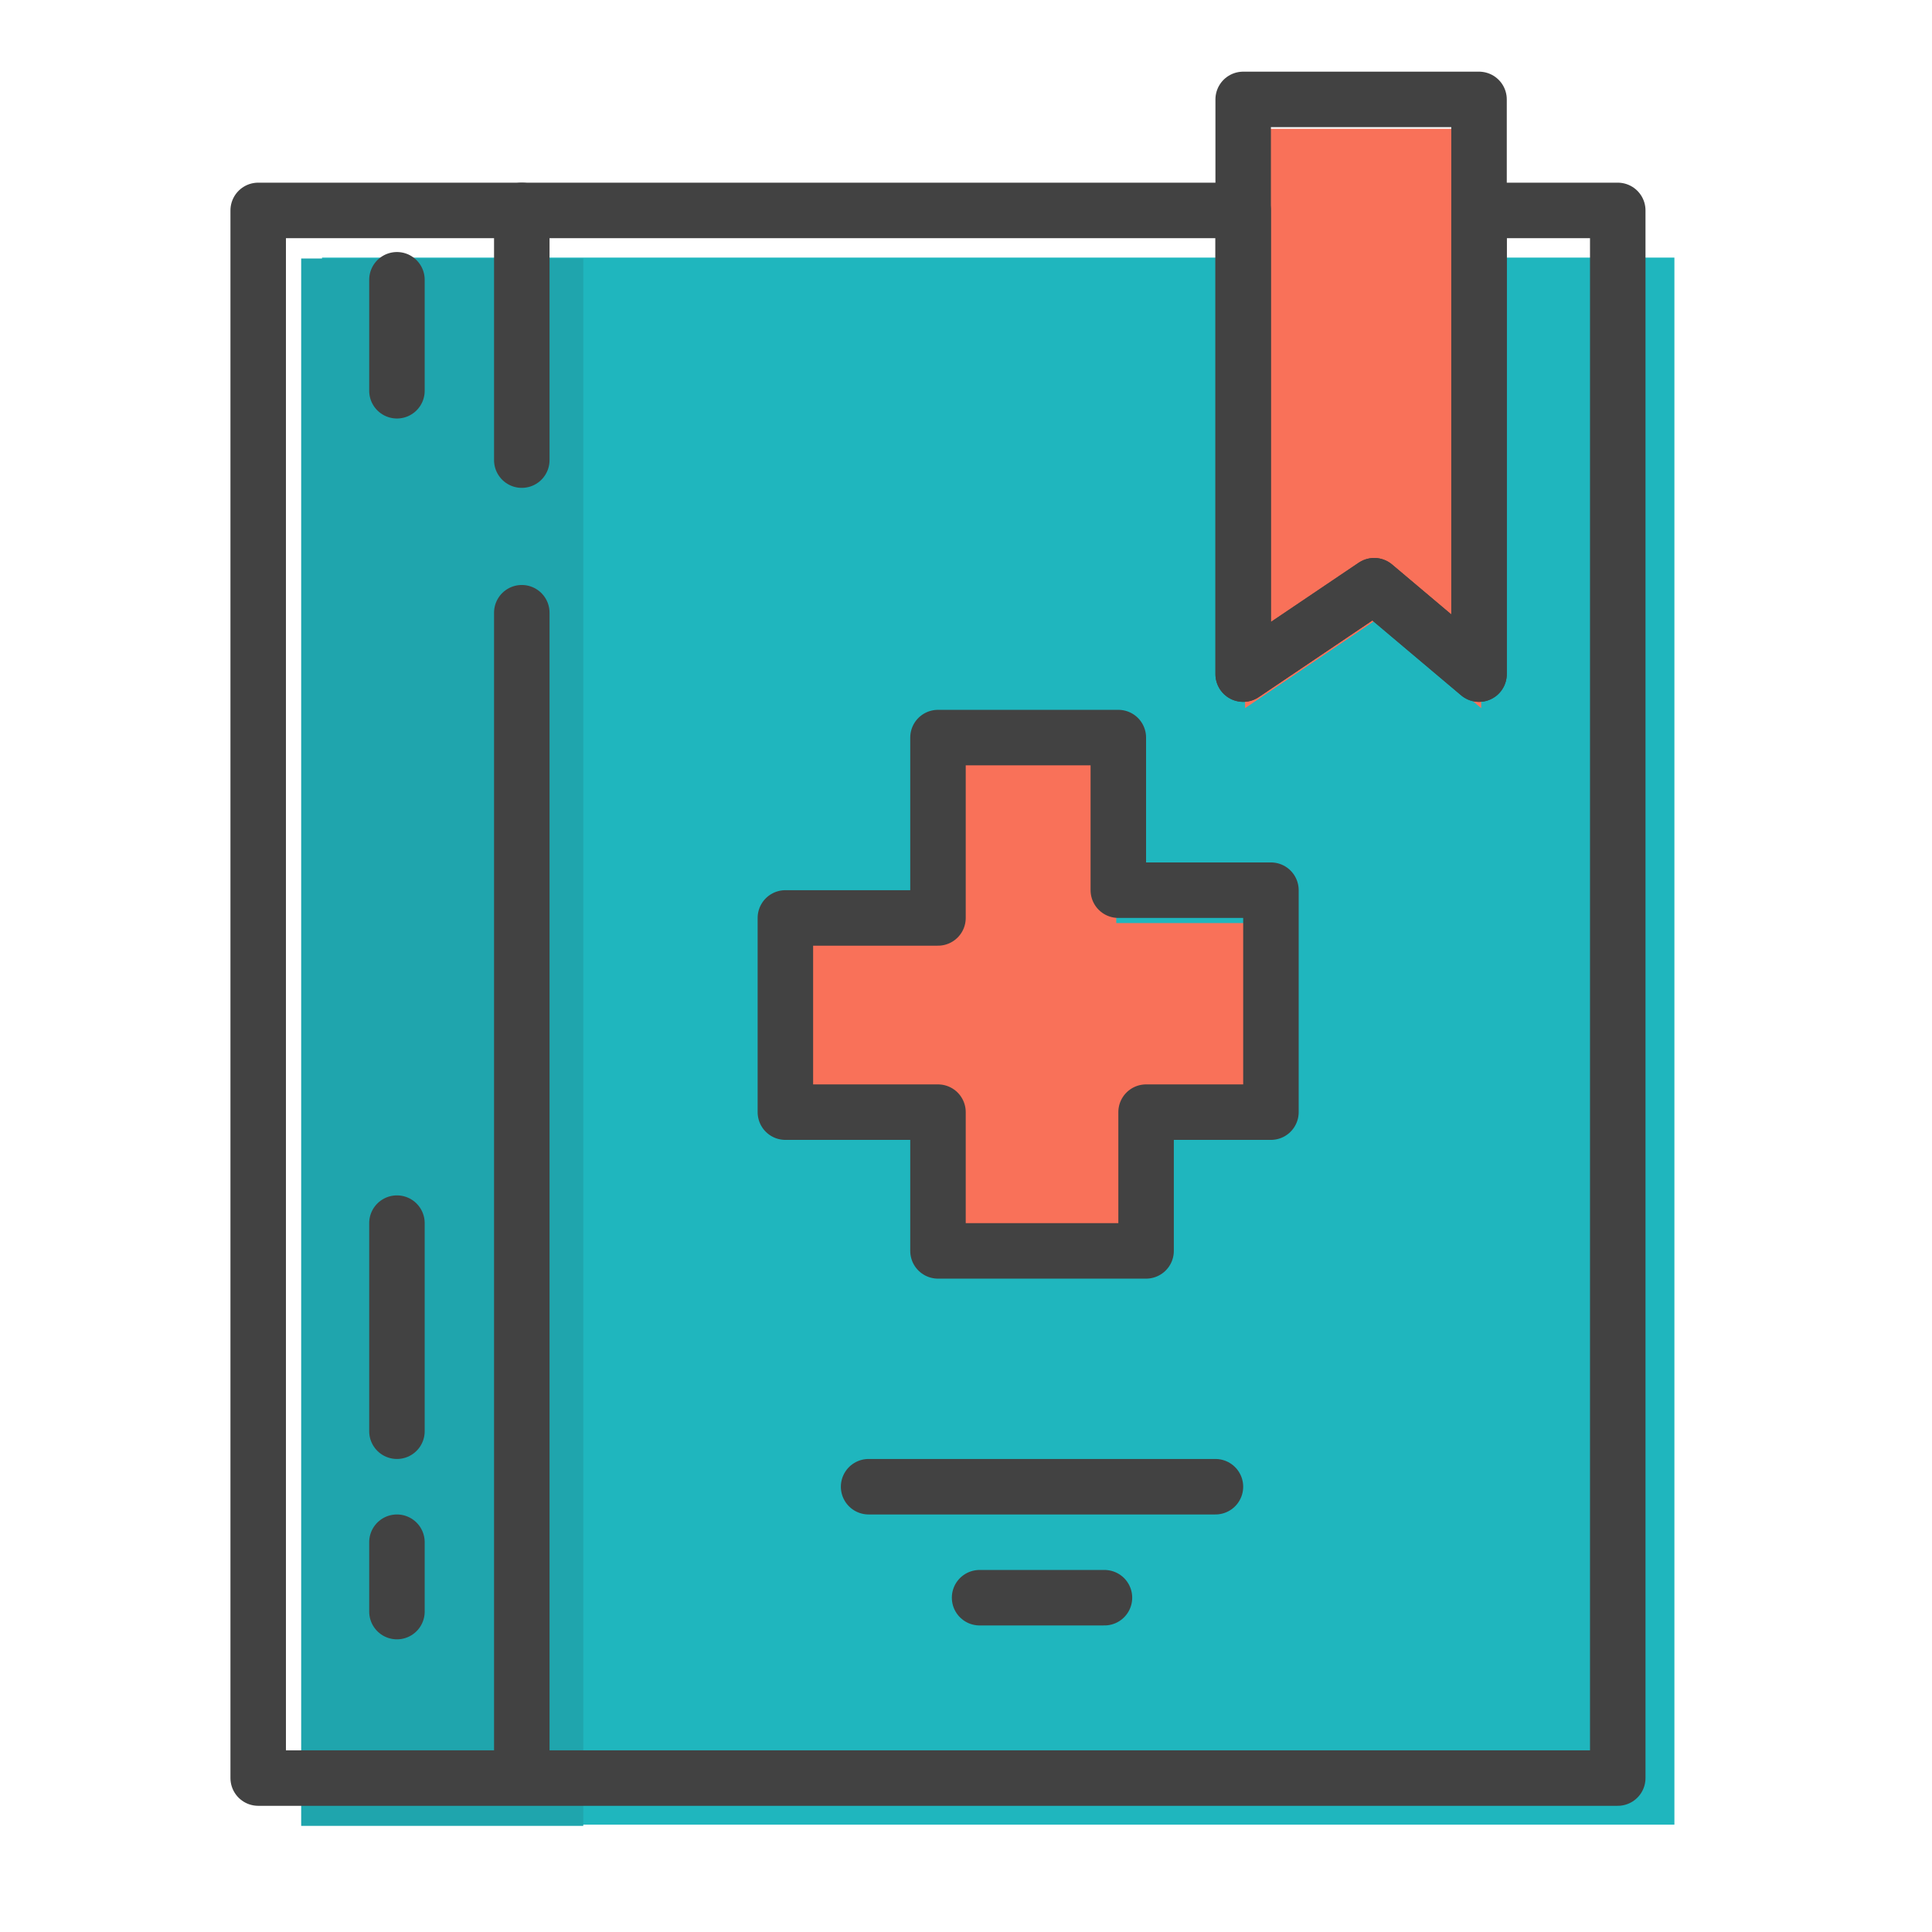 <?xml version="1.0" encoding="utf-8"?>
<!-- Generator: Adobe Illustrator 17.0.1, SVG Export Plug-In . SVG Version: 6.00 Build 0)  -->
<!DOCTYPE svg PUBLIC "-//W3C//DTD SVG 1.1//EN" "http://www.w3.org/Graphics/SVG/1.1/DTD/svg11.dtd">
<svg version="1.1" id="Layer_1" xmlns="http://www.w3.org/2000/svg" xmlns:xlink="http://www.w3.org/1999/xlink" x="0px" y="0px"
	 width="90px" height="90px" viewBox="0 0 90 90" enable-background="new 0 0 90 90" xml:space="preserve">
<g>
	<rect x="15" y="12" fill="#1FB6BE" width="63" height="73"/>
	<rect x="14.03" y="12.042" fill="#1FA5AD" width="13.141" height="73.014"/>
	<polygon fill="#F97159" points="44,35 52,35 52,43 59,43 59,53 54,53 54,59 44,59 44,53 37,53 37,44 44,44 	"/>
	<polygon fill="#F97159" points="58,6 58,32.988 64.11,28.87 69,32.988 69,6 	"/>
	<g>
		
			<polygon fill="none" stroke="#424242" stroke-width="2.585" stroke-linecap="round" stroke-linejoin="round" stroke-miterlimit="10" points="
			68.899,9.802 68.899,31.403 64.016,27.285 57.912,31.403 57.912,9.802 12.028,9.802 12.028,82.829 75.361,82.829 75.361,9.802 		
			"/>
		
			<polygon fill="none" stroke="#424242" stroke-width="2.585" stroke-linecap="round" stroke-linejoin="round" stroke-miterlimit="10" points="
			64.016,27.285 68.899,31.403 68.899,9.802 68.899,4.631 57.912,4.631 57.912,9.802 57.912,31.403 		"/>
	</g>
	
		<line fill="#FFFFFA" stroke="#424242" stroke-width="2.585" stroke-linecap="round" stroke-linejoin="round" stroke-miterlimit="10" x1="24.307" y1="9.802" x2="24.307" y2="21.434"/>
	
		<line fill="#FFFFFA" stroke="#424242" stroke-width="2.585" stroke-linecap="round" stroke-linejoin="round" stroke-miterlimit="10" x1="24.307" y1="28.543" x2="24.307" y2="81.536"/>
	
		<polygon fill="none" stroke="#424242" stroke-width="2.585" stroke-linecap="round" stroke-linejoin="round" stroke-miterlimit="10" points="
		43.695,34.359 52.096,34.359 52.096,41.468 59.205,41.468 59.205,51.808 53.389,51.808 53.389,58.271 43.695,58.271 43.695,51.808 
		36.586,51.808 36.586,42.761 43.695,42.761 	"/>
	
		<line fill="#FFFFFA" stroke="#424242" stroke-width="2.585" stroke-linecap="round" stroke-linejoin="round" stroke-miterlimit="10" x1="40.463" y1="69.257" x2="56.62" y2="69.257"/>
	
		<line fill="#FFFFFA" stroke="#424242" stroke-width="2.585" stroke-linecap="round" stroke-linejoin="round" stroke-miterlimit="10" x1="45.633" y1="74.427" x2="51.45" y2="74.427"/>
	
		<line fill="#FFFFFA" stroke="#424242" stroke-width="2.585" stroke-linecap="round" stroke-linejoin="round" stroke-miterlimit="10" x1="18.491" y1="13.033" x2="18.491" y2="18.203"/>
	
		<line fill="#FFFFFA" stroke="#424242" stroke-width="2.585" stroke-linecap="round" stroke-linejoin="round" stroke-miterlimit="10" x1="18.491" y1="56.978" x2="18.491" y2="66.672"/>
	
		<line fill="#FFFFFA" stroke="#424242" stroke-width="2.585" stroke-linecap="round" stroke-linejoin="round" stroke-miterlimit="10" x1="18.491" y1="71.842" x2="18.491" y2="75.074"/>
</g>
</svg>
